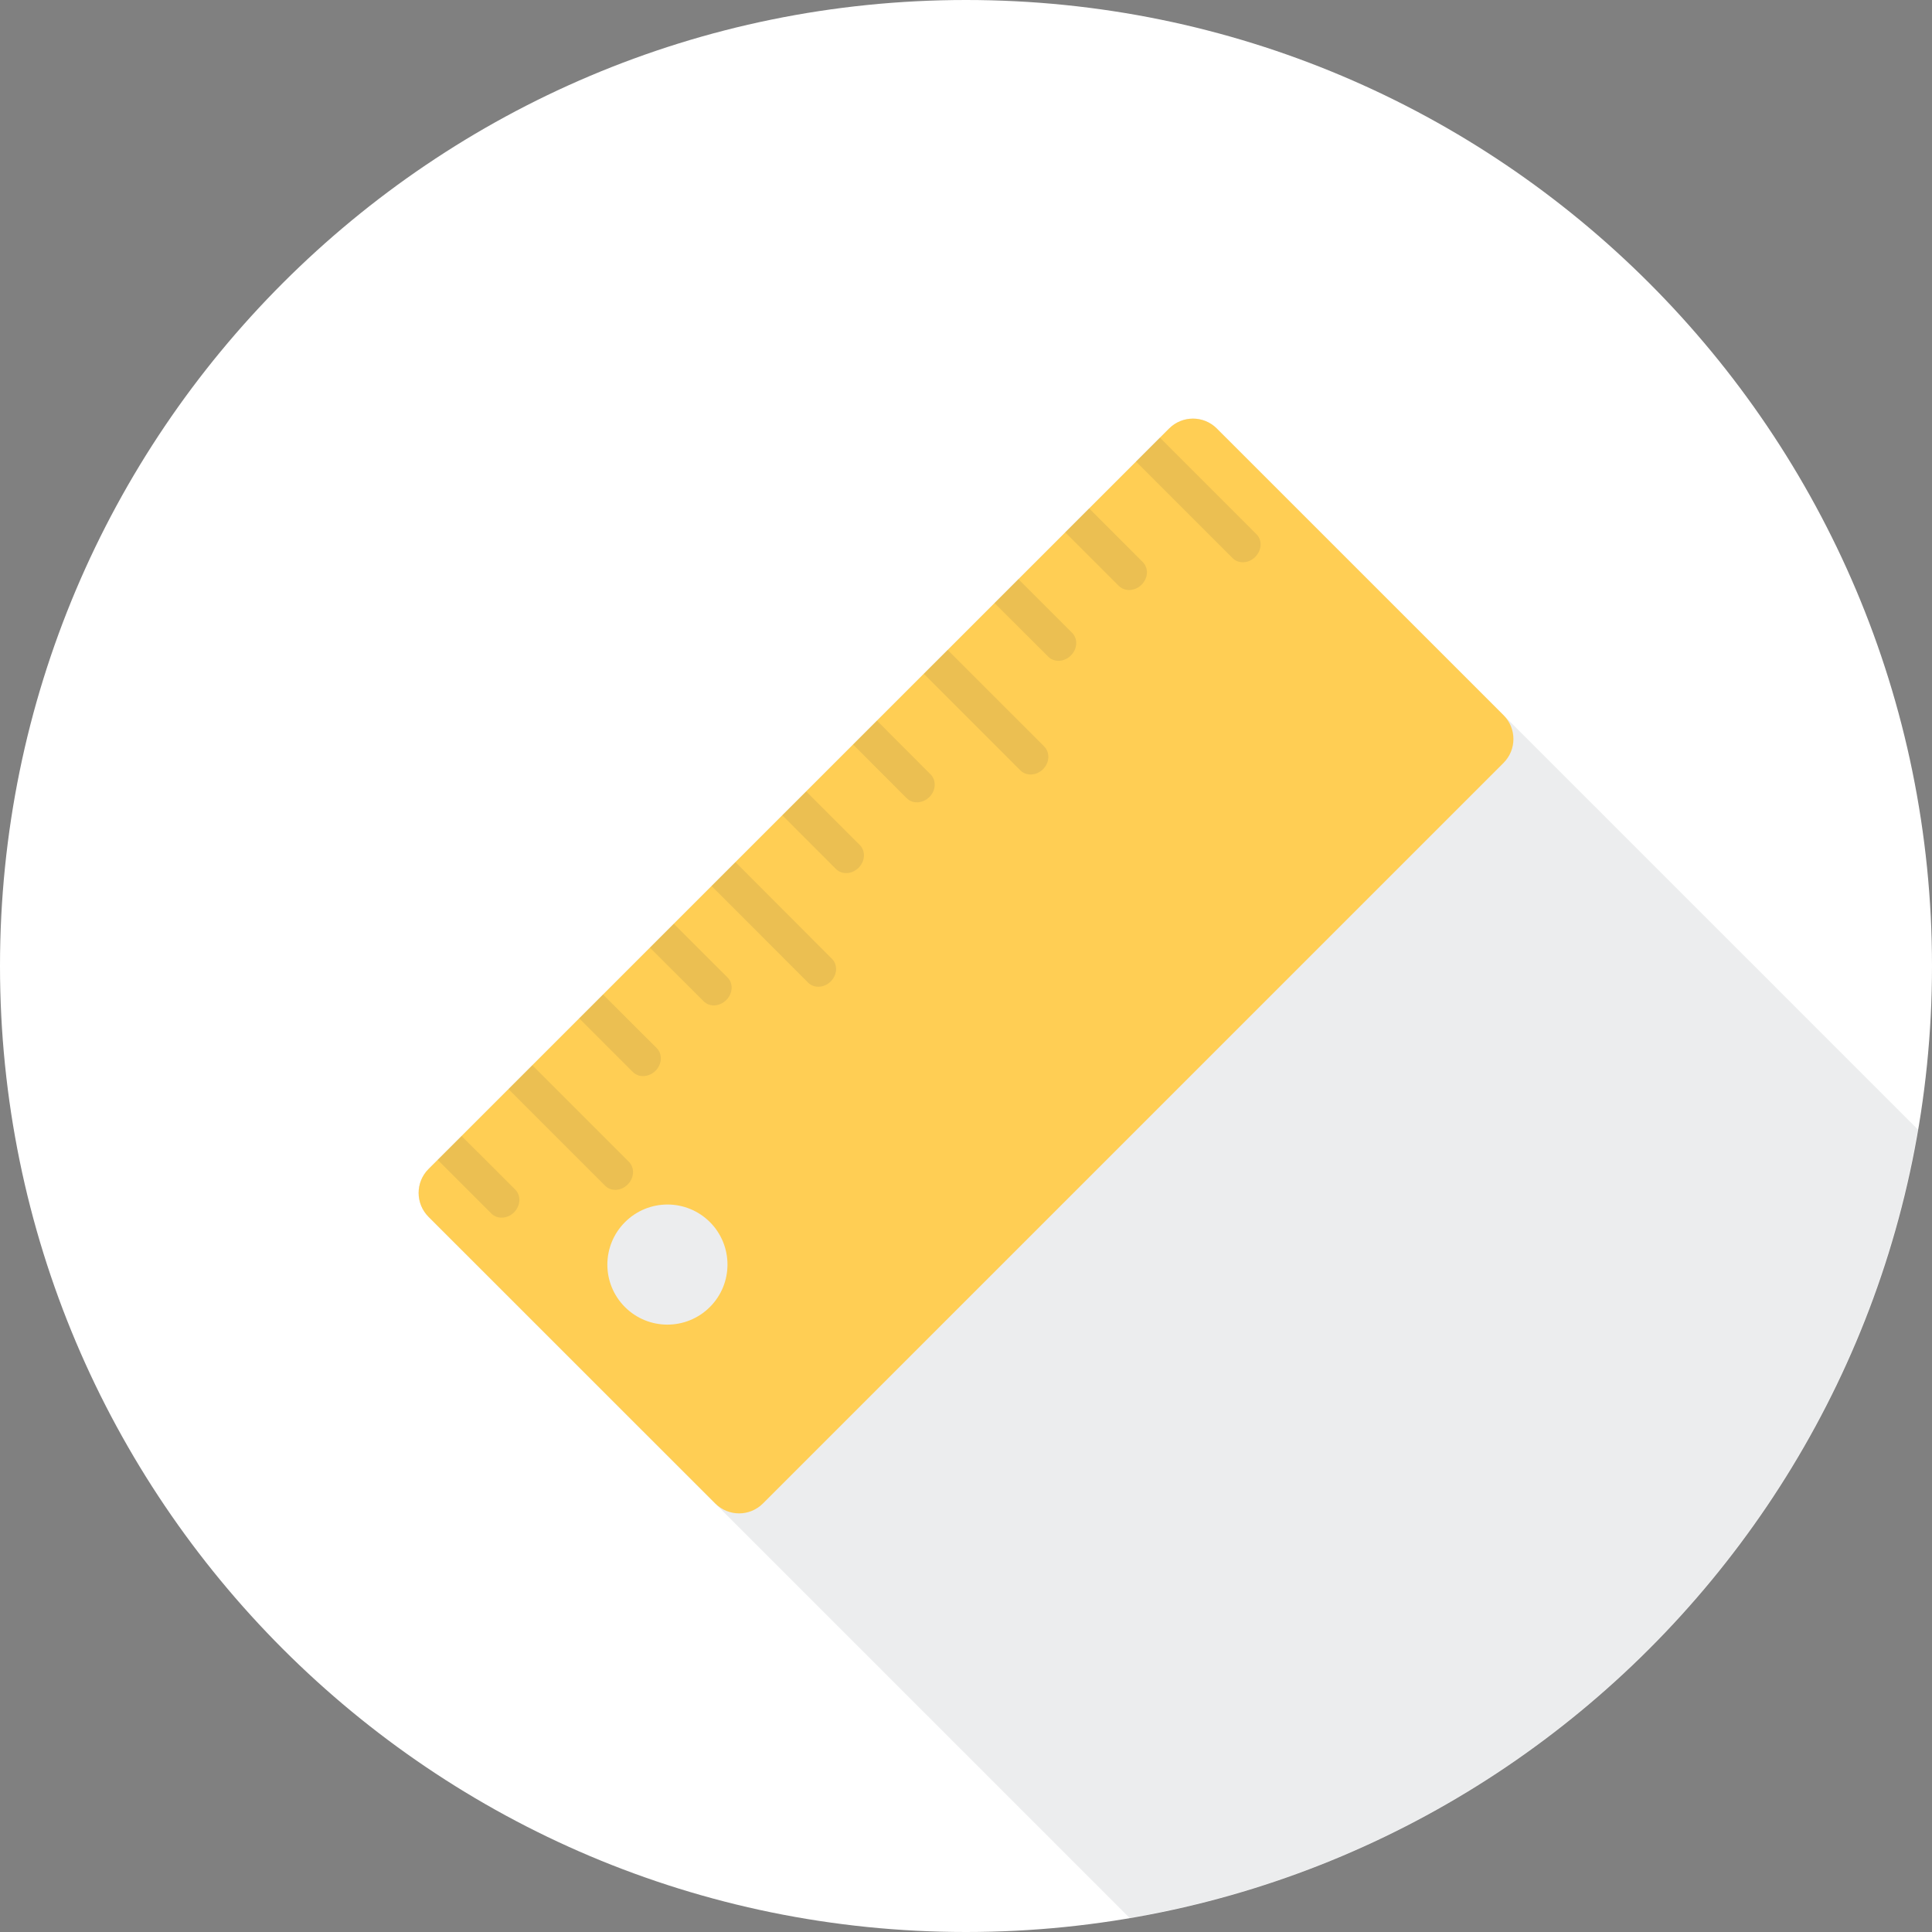 <?xml version="1.0" encoding="utf-8"?>
<!-- Generator: Adobe Illustrator 17.1.0, SVG Export Plug-In . SVG Version: 6.00 Build 0)  -->
<!DOCTYPE svg PUBLIC "-//W3C//DTD SVG 1.1//EN" "http://www.w3.org/Graphics/SVG/1.1/DTD/svg11.dtd">
<svg version="1.1" id="ruler" xmlns="http://www.w3.org/2000/svg" xmlns:xlink="http://www.w3.org/1999/xlink" x="0px" y="0px"
	 viewBox="0 0 1009.992 1009.992" enable-background="new 0 0 1009.992 1009.992" xml:space="preserve">
<rect x="0" y="0" width="1009.992" height="1009.992" fill="#808080" stroke="none"/>
<path id="ruler-label" fill="#FFFFFF" d="M504.996,0C226.098,0,0,226.097,0,504.996s226.098,504.996,504.996,504.996
	s504.996-226.098,504.996-504.996S783.894,0,504.996,0z"/>
<g id="ruler-shadow">
	<path opacity="0.1" fill="#434A54" d="M992.354,580.219l-2.516-2.515l-2.515-2.516l-2.516-2.516l-12.592-12.592l0,0
		l-2.515-2.516l-2.516-2.515l-2.515-2.515l-2.516-2.516l-2.515-2.515l-2.516-2.515l-22.643-22.637l-0.009-0.017
		l-2.515-2.515l-2.516-2.516l-15.099-15.107h-0.008l-2.516-2.515l-2.515-2.515l-2.516-2.516l-2.515-2.516
		l-15.091-15.09l-5.039-5.03c-0.008-0.017-0.008-0.017-0.008-0.017l-5.03-5.03l-2.516-2.515l-22.643-22.636
		l-0.009-0.016l-2.515-2.515l-2.516-2.515l-7.545-7.545l-7.554-7.562c-0.008,0-0.008,0-0.008,0l-2.516-2.515
		l-2.515-2.515l-2.516-2.515l-2.515-2.515l-2.516-2.515l-7.545-7.545L686.463,274.345l-37.752-37.743
		l-10.061-10.061c0,0-0.016,0-0.024-0.016l-2.499-2.499c-6.879-6.92-18.058-6.92-24.97,0l-4.768,4.768
		l-0.025-0.017L593.863,241.27l0.025,0.017l-24.494,24.494l-0.017-0.017l-12.51,12.51l0.017,0.017l-24.485,24.477
		l-0.017-0.016l-12.469,12.493h0.009l-24.519,24.526l-0.017-0.016l-6.091,6.115l-79.776,79.777l-0.551,0.542
		l-34.028,34.028l-2.967,2.959l-19.727,19.726h-0.008l-4.003,4.012l-32.984,32.992l-0.008-0.017l-5.252,5.261
		l-85.99,85.99c-6.88,6.888-6.88,18.05,0,24.971l2.482,2.482c0.016,0.016,0.016,0.032,0.032,0.049
		l5.022,5.03c0.008,0,0.008,0,0.008,0l29.655,29.639l10.595,10.587c0.009,0.017,0.009,0.033,0.017,0.033
		l2.516,2.515l20.129,20.121l0.008,0.017l2.516,2.515l6.288,6.28l13.834,13.841c0.008,0,0.008,0.017,0.008,0.017
		l5.038,5.03l5.03,5.03l2.515,2.515l2.515,2.516l22.637,22.636c0.008,0,0.008,0.017,0.008,0.017l2.523,2.515
		l2.515,2.516l2.515,2.515l2.515,2.516l12.584,12.575c0,0.017,0.009,0.017,0.009,0.017l2.515,2.515l3.353,3.353
		l26.828,26.828c0.008,0,0.008,0.017,0.008,0.017l5.039,5.03l20.121,20.121l0.016,0.017l2.516,2.515l2.515,2.516
		l2.516,2.515l2.515,2.515l2.516,2.516l12.584,12.576c0,0.016,0.008,0.016,0.008,0.016l5.03,5.03l5.03,5.03
		l2.515,2.516l2.516,2.515l2.515,2.515l2.516,2.516l12.584,12.576c0,0.016,0.008,0.016,0.008,0.016l2.515,2.516
		l2.516,2.515l17.614,17.606l0.008,0.016l5.03,5.031l5.03,5.029l5.03,5.03l20.129,20.121l2.507,2.516
		c0,0,0.009,0.017,0.017,0.017l2.516,2.515l2.515,2.515l2.516,2.516l2.515,2.516l12.584,12.575
		c0,0.017,0.008,0.017,0.008,0.017l2.516,2.515l2.515,2.515l9.165,9.157
		c210.341-35.902,376.224-201.785,412.109-412.134l-7.76-7.76L992.354,580.219z"/>
</g>
<g id="ruler-ruler">
	<path fill="#FFCE54" d="M636.127,224.026l149.863,149.839c6.913,6.888,6.913,18.066,0,24.97L398.835,785.982
		c-6.912,6.904-18.024,6.888-24.938-0.017L224.002,636.111c-6.88-6.921-6.88-18.083,0-24.971l387.155-387.114
		C618.069,217.106,629.248,217.106,636.127,224.026z M326.702,683.289c12.264,12.247,32.138,12.247,44.401-0.017
		c12.263-12.23,12.263-32.121,0.032-44.385c-12.263-12.263-32.137-12.263-44.4,0
		C314.44,651.168,314.44,671.027,326.702,683.289z"/>
	<g opacity="0.1">
		<path fill="#32383F" d="M656.849,279.276c3.107,3.123,2.827,8.367-0.633,11.852
			c-3.42,3.468-8.73,3.764-11.845,0.641l-50.508-50.5l12.502-12.493L656.849,279.276z"/>
		<path fill="#32383F" d="M545.27,402.123c-3.46,3.419-8.729,3.715-11.844,0.625l-50.475-50.499l12.435-12.493
			l50.475,50.483C549.011,393.377,548.698,398.67,545.27,402.123z"/>
		<path fill="#32383F" d="M434.294,513.068c-3.461,3.418-8.771,3.715-11.845,0.624l-50.475-50.516l12.51-12.477
			l50.434,50.533C438.033,504.305,437.754,509.582,434.294,513.068z"/>
		<path fill="#32383F" d="M596.765,305.693c-3.427,3.403-8.736,3.699-11.844,0.625l-28.053-28.044l12.51-12.51
			l28.012,28.044C600.538,296.948,600.258,302.225,596.765,305.693z"/>
		<path fill="#32383F" d="M559.836,342.664c-3.452,3.468-8.762,3.748-11.836,0.641l-28.086-28.061l12.469-12.493
			l28.086,28.061C563.575,333.918,563.263,339.212,559.836,342.664z"/>
		<path fill="#32383F" d="M485.853,416.654c-3.461,3.452-8.737,3.731-11.844,0.641l-28.053-28.077l12.477-12.477
			l28.044,28.077C489.593,407.909,489.313,413.202,485.853,416.654z"/>
		<path fill="#32383F" d="M448.858,453.642c-3.461,3.452-8.771,3.731-11.877,0.641l-28.012-28.093l12.502-12.428
			l28.02,28.011C452.598,444.896,452.318,450.189,448.858,453.642z"/>
		<path fill="#32383F" d="M328.133,619.228c-3.452,3.469-8.762,3.748-11.803,0.625l-50.516-50.516l12.477-12.461
			l50.508,50.5C331.872,610.466,331.593,615.776,328.133,619.228z"/>
		<path fill="#32383F" d="M379.66,522.798c-3.461,3.469-8.737,3.766-11.844,0.625l-28.044-28.012l12.468-12.51
			l28.085,28.078C383.432,514.037,383.153,519.347,379.66,522.798z"/>
		<path fill="#32383F" d="M342.705,559.769c-3.493,3.436-8.77,3.732-11.877,0.642l-28.02-28.044l12.436-12.477
			l28.085,28.044C346.404,551.024,346.125,556.318,342.705,559.769z"/>
		<path fill="#32383F" d="M268.715,633.777c-3.419,3.451-8.729,3.715-11.844,0.641l-28.044-28.061l12.468-12.494
			l28.086,28.045C272.455,624.998,272.175,630.324,268.715,633.777z"/>
	</g>
</g>
</svg>
